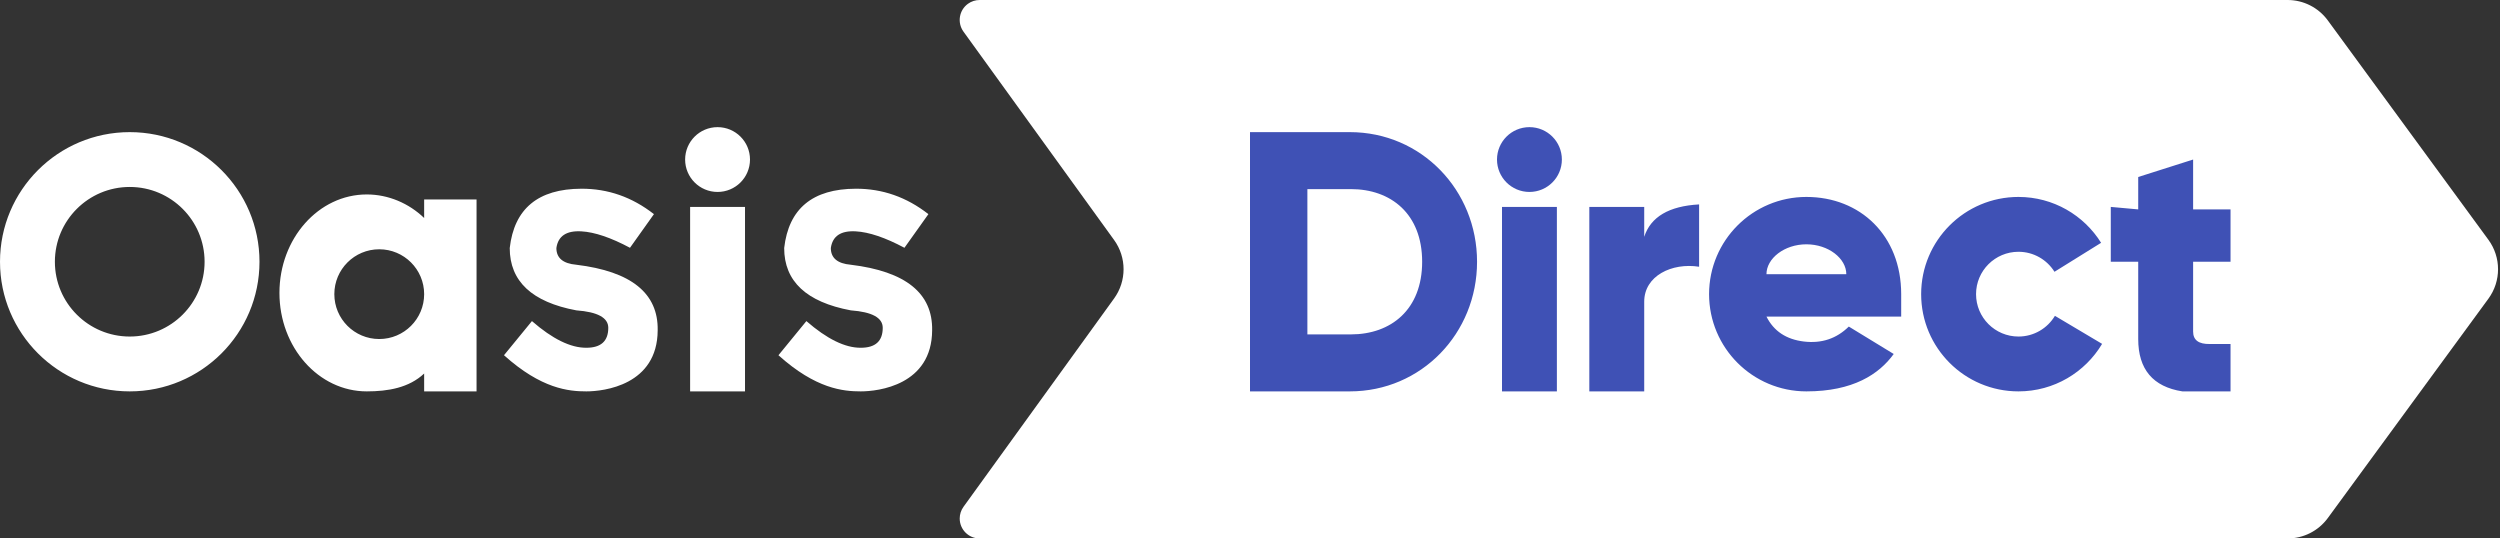 <?xml version="1.0" encoding="UTF-8"?>
<svg width="195px" height="42px" viewBox="0 0 195 42" version="1.1" xmlns="http://www.w3.org/2000/svg" xmlns:xlink="http://www.w3.org/1999/xlink">
    <rect x="0" y="0" width="195" height="42" fill="#333333" stroke="none"/>
    <!-- Generator: Sketch 48.2 (47327) - http://www.bohemiancoding.com/sketch -->
    <title>oasis</title>
    <desc>Created with Sketch.</desc>
    <defs></defs>
    <g id="desktop-landing" stroke="none" stroke-width="1" fill="none" fill-rule="evenodd">
        <g id="oasis">
            <path d="M76.412,0 L178.432,6.66133815e-15 C179.671,6.43357704e-15 180.837,0.591 181.569,1.592 L194.097,18.703 C195.098,20.071 195.098,21.929 194.097,23.297 L181.569,40.408 C180.837,41.409 179.671,42 178.432,42 L76.412,42 C75.553,42 74.857,41.304 74.857,40.444 C74.857,40.117 74.96,39.798 75.151,39.533 L86.901,23.278 C87.884,21.918 87.884,20.082 86.901,18.722 L75.151,2.467 C74.648,1.771 74.805,0.798 75.501,0.295 C75.766,0.103 76.085,9.4828608e-16 76.412,8.8817842e-16 Z" id="Rectangle-2" fill="#FFFFFF"></path>
            <path d="M160.25,21.199 C159.666,20.262 158.626,19.639 157.44,19.639 C155.613,19.639 154.132,21.119 154.132,22.944 C154.132,24.77 155.613,26.25 157.44,26.25 C158.649,26.25 159.707,25.602 160.284,24.635 L163.964,26.822 C162.64,29.041 160.214,30.528 157.44,30.528 C153.248,30.528 149.85,27.133 149.85,22.944 C149.85,18.756 153.248,15.361 157.44,15.361 C160.16,15.361 162.546,16.791 163.886,18.939 L160.25,21.199 Z M166.781,16.333 L166.781,13.806 L171.063,12.444 L171.063,16.333 L173.982,16.333 L173.982,20.417 L171.063,20.417 L171.063,25.861 C171.062,26.524 171.495,26.848 172.364,26.833 L173.982,26.833 L173.982,30.528 L170.224,30.528 C167.929,30.167 166.781,28.806 166.781,26.444 L166.781,20.417 L164.641,20.417 L164.641,16.139 L166.781,16.333 Z M140.898,30.528 C136.706,30.528 133.308,27.133 133.308,22.944 C133.308,18.756 136.706,15.361 140.898,15.361 C145.09,15.361 148.293,18.359 148.293,22.944 C148.293,23.299 148.293,23.882 148.293,24.694 L137.784,24.694 C138.352,25.826 139.325,26.474 140.704,26.639 C142.083,26.804 143.25,26.415 144.207,25.472 L147.71,27.611 C146.563,29.193 144.535,30.528 140.898,30.528 Z M144.012,21.389 C144.012,20.159 142.618,19.056 140.898,19.056 C139.179,19.056 137.784,20.159 137.784,21.389 L144.012,21.389 Z M123.967,16.139 L128.249,16.139 L128.249,18.472 C128.752,16.917 130.179,16.074 132.53,15.944 L132.53,20.806 C130.408,20.472 128.249,21.518 128.249,23.528 C128.249,24.175 128.249,26.508 128.249,30.528 L123.967,30.528 L123.967,16.139 Z M117.156,16.139 L121.437,16.139 L121.437,30.528 L117.156,30.528 L117.156,16.139 Z M119.296,14.972 C117.899,14.972 116.766,13.84 116.766,12.444 C116.766,11.048 117.899,9.917 119.296,9.917 C120.694,9.917 121.826,11.048 121.826,12.444 C121.826,13.84 120.694,14.972 119.296,14.972 Z M105.284,30.528 L97.5,30.528 L97.5,10.306 L105.284,10.306 C110.873,10.306 115.21,14.832 115.21,20.417 C115.21,26.001 110.873,30.528 105.284,30.528 Z M105.366,26.083 C108.498,26.083 110.928,24.15 110.928,20.417 C110.928,16.683 108.498,14.75 105.366,14.75 L101.976,14.75 L101.976,26.083 L105.366,26.083 Z" id="Combined-Shape" fill="#3F51B5"></path>
            <path d="M53.829,16.139 L58.111,16.139 L58.111,30.528 L53.829,30.528 L53.829,16.139 Z M55.97,14.972 C54.573,14.972 53.44,13.84 53.44,12.444 C53.44,11.048 54.573,9.917 55.97,9.917 C57.367,9.917 58.5,11.048 58.5,12.444 C58.5,13.84 57.367,14.972 55.97,14.972 Z M28.608,30.528 C24.846,30.528 21.796,27.089 21.796,22.847 C21.796,18.605 24.846,15.167 28.608,15.167 C30.295,15.167 31.894,15.858 33.084,17.004 L33.084,15.556 L37.171,15.556 L37.171,30.528 L33.084,30.528 L33.084,29.135 C31.902,30.248 30.267,30.528 28.608,30.528 Z M29.581,26.444 C31.515,26.444 33.084,24.877 33.084,22.944 C33.084,21.011 31.515,19.444 29.581,19.444 C27.646,19.444 26.078,21.011 26.078,22.944 C26.078,24.877 27.646,26.444 29.581,26.444 Z M10.12,30.528 C4.531,30.528 0,26.001 0,20.417 C0,14.832 4.531,10.306 10.12,10.306 C15.709,10.306 20.24,14.832 20.24,20.417 C20.24,26.001 15.709,30.528 10.12,30.528 Z M10.12,26.25 C13.344,26.25 15.958,23.638 15.958,20.417 C15.958,17.195 13.344,14.583 10.12,14.583 C6.895,14.583 4.281,17.195 4.281,20.417 C4.281,23.638 6.895,26.25 10.12,26.25 Z M60.719,27.708 L62.898,25.045 C64.502,26.44 65.916,27.134 67.141,27.125 C68.282,27.125 68.853,26.607 68.853,25.57 C68.853,24.784 68.023,24.33 66.362,24.208 C62.898,23.56 61.166,21.94 61.166,19.347 C61.516,16.274 63.378,14.732 66.751,14.72 C68.827,14.712 70.715,15.373 72.415,16.703 L70.546,19.328 C69.052,18.531 67.787,18.103 66.751,18.045 C65.585,17.979 64.936,18.413 64.805,19.347 C64.805,20.125 65.324,20.559 66.362,20.65 C70.644,21.169 72.758,22.873 72.707,25.764 C72.687,30.042 68.503,30.528 67.141,30.528 C65.778,30.528 63.639,30.337 60.719,27.708 Z M39.311,27.708 L41.491,25.045 C43.094,26.44 44.508,27.134 45.734,27.125 C46.875,27.125 47.446,26.607 47.446,25.57 C47.446,24.784 46.616,24.33 44.955,24.208 C41.491,23.56 39.759,21.94 39.759,19.347 C40.109,16.274 41.971,14.732 45.344,14.72 C47.42,14.712 49.308,15.373 51.007,16.703 L49.139,19.328 C47.645,18.531 46.38,18.103 45.344,18.045 C44.178,17.979 43.529,18.413 43.398,19.347 C43.398,20.125 43.917,20.559 44.955,20.65 C49.237,21.169 51.351,22.873 51.299,25.764 C51.28,30.042 47.096,30.528 45.734,30.528 C44.371,30.528 42.232,30.337 39.311,27.708 Z" fill="#FFFFFF"></path>
        </g>
    </g>
</svg>